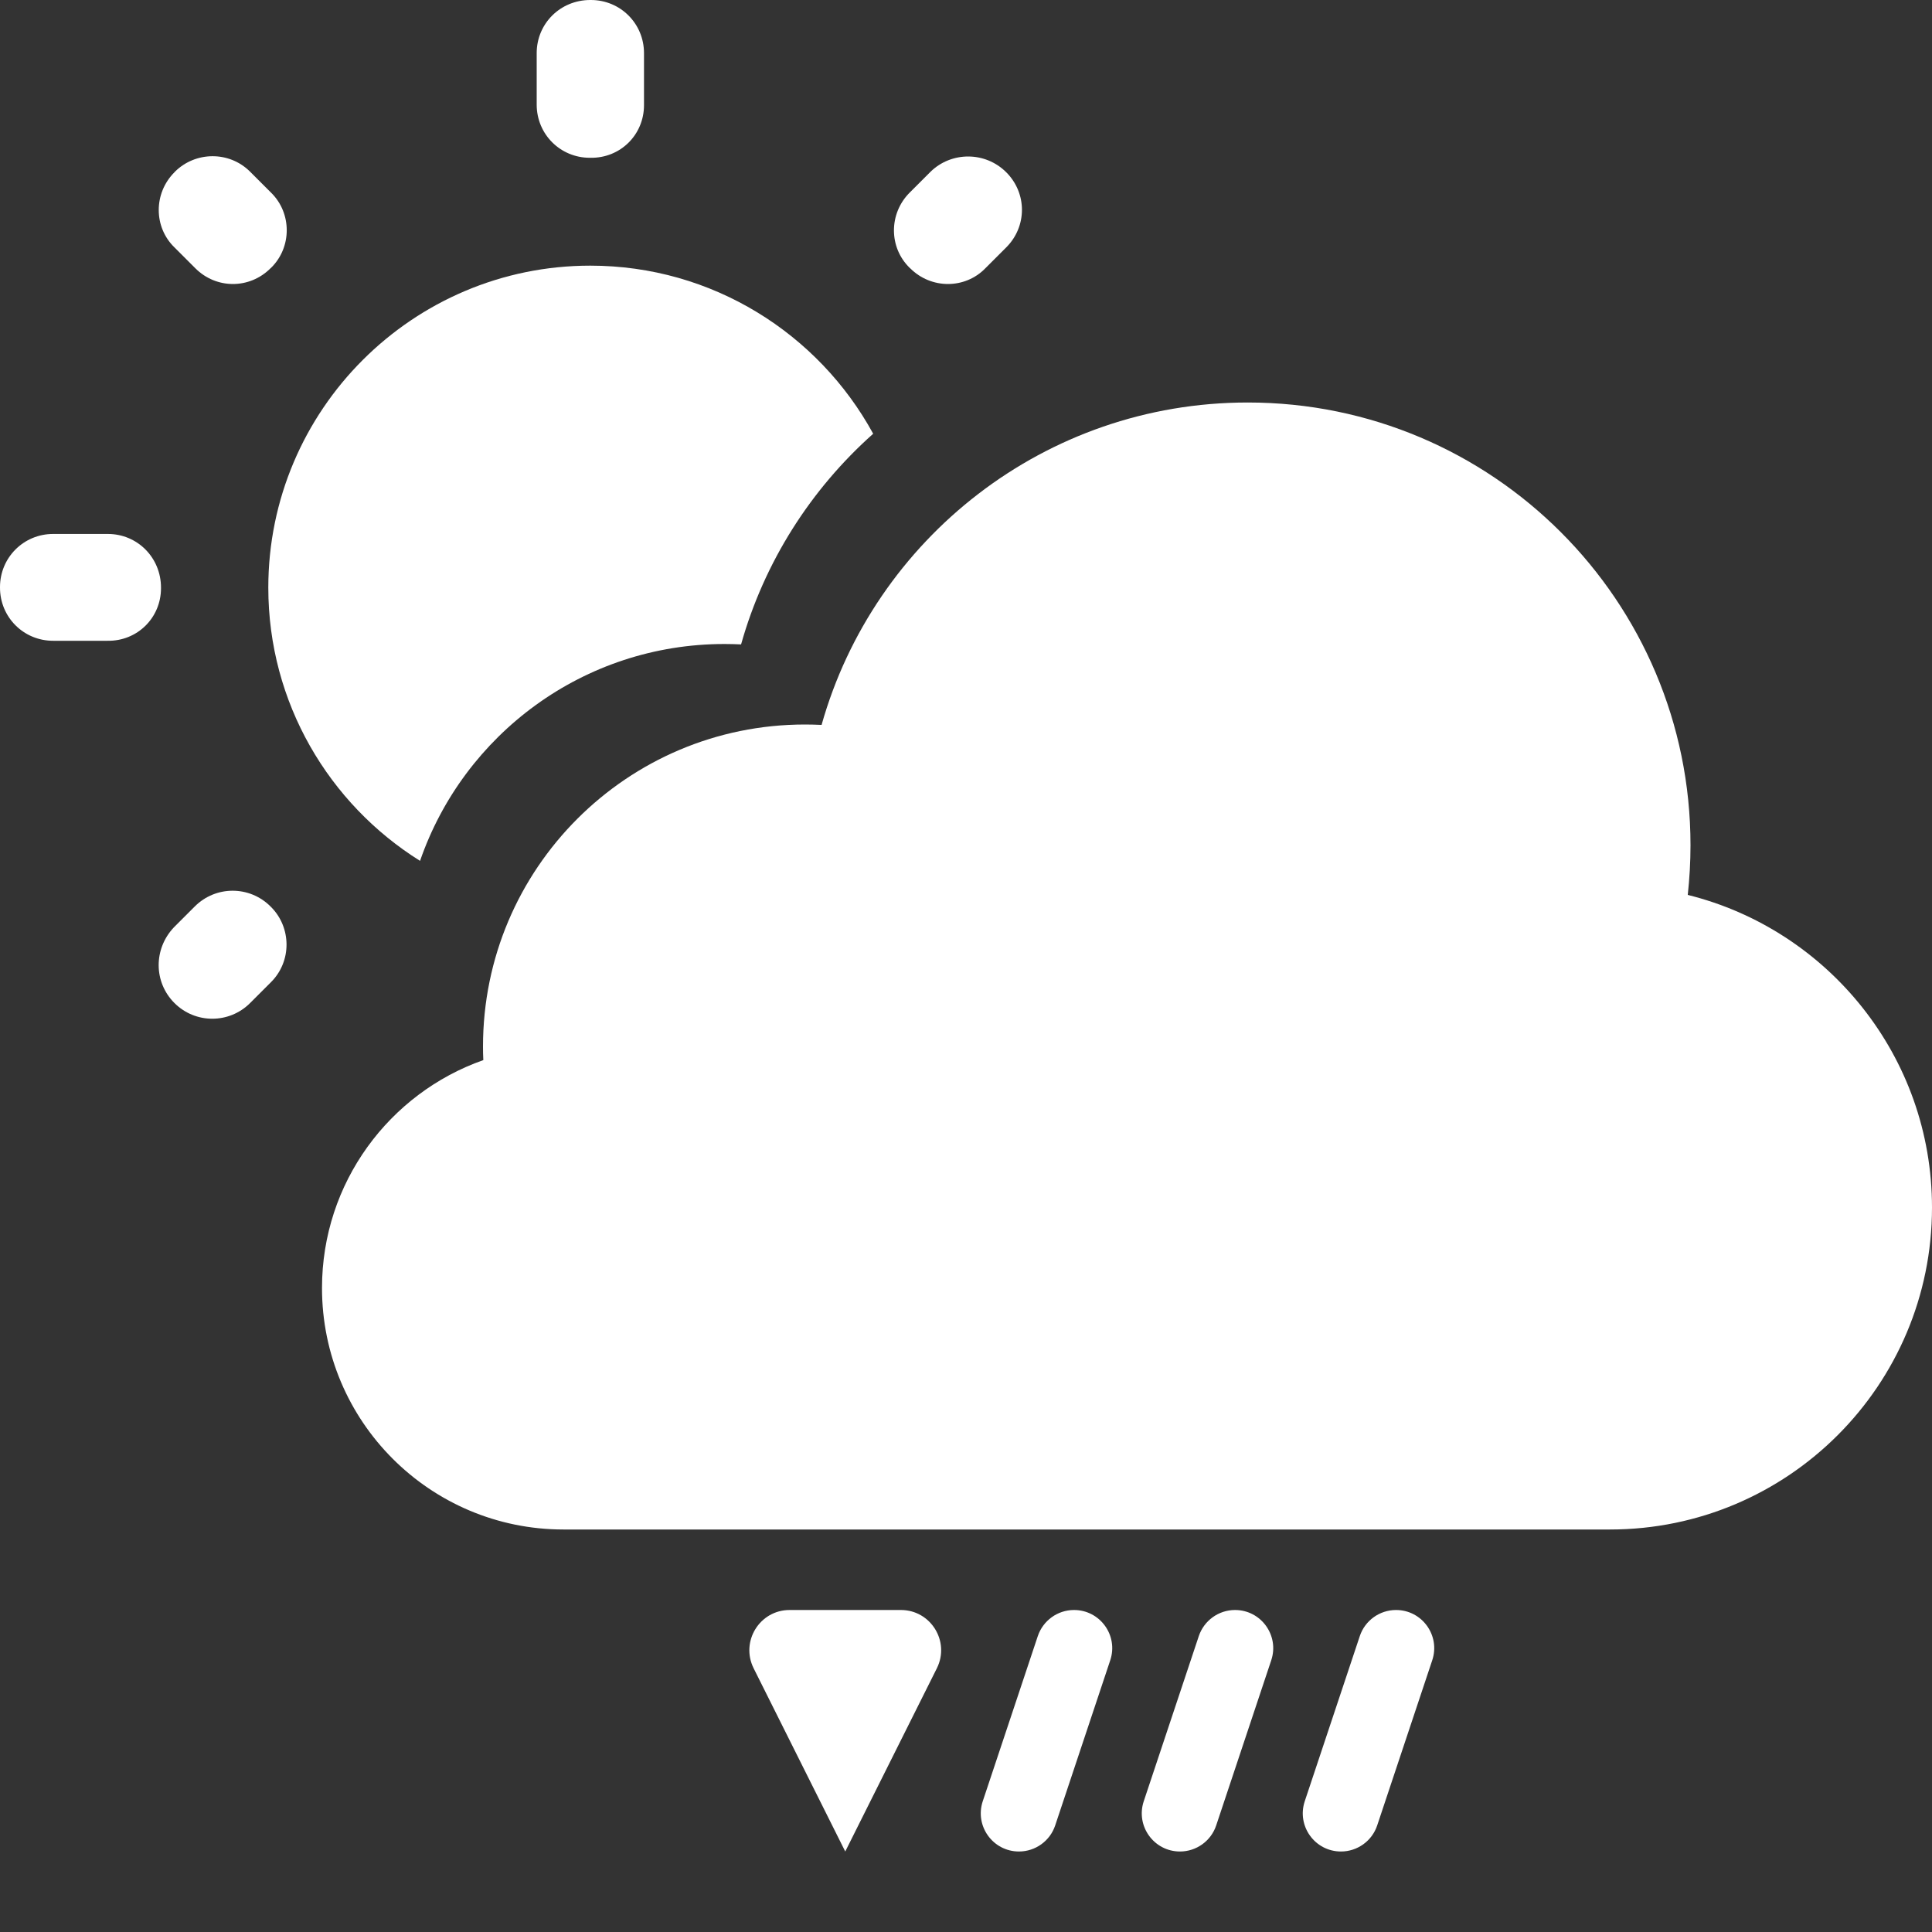 <svg width="24" height="24" viewBox="0 0 24 24" fill="none" xmlns="http://www.w3.org/2000/svg">
    <rect x="0" y="0" width="24" height="24" fill="#333333" stroke="none"/>
    <g clip-path="url(#clip0_2_3071)">
        <path
            d="M7.333 0H7.34C7.707 0 8 0.293 8 0.66V1.307C8 1.673 7.707 1.967 7.333 1.96H7.327C6.96 1.96 6.667 1.667 6.667 1.3V0.66C6.667 0.293 6.96 0 7.333 0Z"
            fill="white" />
        <path
            d="M3.367 2.393L3.107 2.133C2.847 1.873 2.427 1.88 2.173 2.133L2.167 2.14C1.907 2.4 1.907 2.82 2.167 3.073L2.427 3.333C2.687 3.593 3.1 3.593 3.36 3.333L3.367 3.327C3.627 3.073 3.627 2.647 3.367 2.393Z"
            fill="white" />
        <path
            d="M1.34 6.633H0.66C0.293 6.633 0 6.927 0 7.293V7.3C0 7.667 0.293 7.96 0.66 7.96H1.333C1.707 7.967 2 7.673 2 7.307V7.3C2 6.927 1.707 6.633 1.34 6.633Z"
            fill="white" />
        <path
            d="M12.5 2.14C12.24 1.88 11.82 1.88 11.56 2.133L11.3 2.393C11.04 2.653 11.04 3.073 11.3 3.327L11.307 3.333C11.567 3.593 11.987 3.593 12.24 3.333L12.5 3.073C12.76 2.813 12.76 2.4 12.5 2.14Z"
            fill="white" />
        <path
            d="M3.333 7.3C3.333 5.093 5.127 3.3 7.333 3.3C8.848 3.3 10.168 4.145 10.847 5.388C10.073 6.077 9.494 6.98 9.206 8.005C9.137 8.002 9.069 8 9 8C7.248 8 5.759 9.126 5.218 10.694C4.087 9.987 3.333 8.73 3.333 7.3Z"
            fill="white" />
        <path
            d="M2.167 12.46C2.427 12.72 2.847 12.72 3.107 12.46L3.367 12.2C3.627 11.94 3.62 11.52 3.367 11.267L3.36 11.26C3.1 11 2.68 11 2.42 11.26L2.16 11.52C1.907 11.787 1.907 12.2 2.167 12.46Z"
            fill="white" />
        <path
            d="M20 19H7C5.343 19 4 17.657 4 16C4 14.693 4.836 13.58 6.004 13.169C6.001 13.113 6 13.057 6 13C6 10.791 7.791 9 10 9C10.069 9 10.137 9.002 10.206 9.005C10.857 6.694 12.981 5 15.5 5C18.538 5 21 7.462 21 10.5C21 10.709 20.988 10.915 20.966 11.117C22.708 11.549 24 13.124 24 15C24 17.209 22.209 19 20 19Z"
            fill="white" />
        <path
            d="M11.191 20H9.809C9.437 20 9.196 20.391 9.362 20.724L10.5 23L11.638 20.724C11.804 20.391 11.563 20 11.191 20Z"
            fill="white" />
        <path
            d="M12.208 22.376L12.892 20.324C12.957 20.131 13.138 20 13.342 20C13.666 20 13.894 20.317 13.792 20.624L13.108 22.676C13.044 22.869 12.862 23 12.658 23C12.334 23 12.106 22.683 12.208 22.376Z"
            fill="white" />
        <path
            d="M14.208 22.376L14.892 20.324C14.957 20.131 15.138 20 15.342 20C15.666 20 15.894 20.317 15.792 20.624L15.108 22.676C15.044 22.869 14.862 23 14.658 23C14.334 23 14.106 22.683 14.208 22.376Z"
            fill="white" />
        <path
            d="M16.892 20.324L16.208 22.376C16.106 22.683 16.334 23 16.658 23C16.862 23 17.044 22.869 17.108 22.676L17.792 20.624C17.894 20.317 17.666 20 17.342 20C17.138 20 16.956 20.131 16.892 20.324Z"
            fill="white" />
    </g>
    <defs>
        <clipPath id="clip0_2_3071">
            <rect width="24" height="24" fill="white" />
        </clipPath>
    </defs>
</svg>
